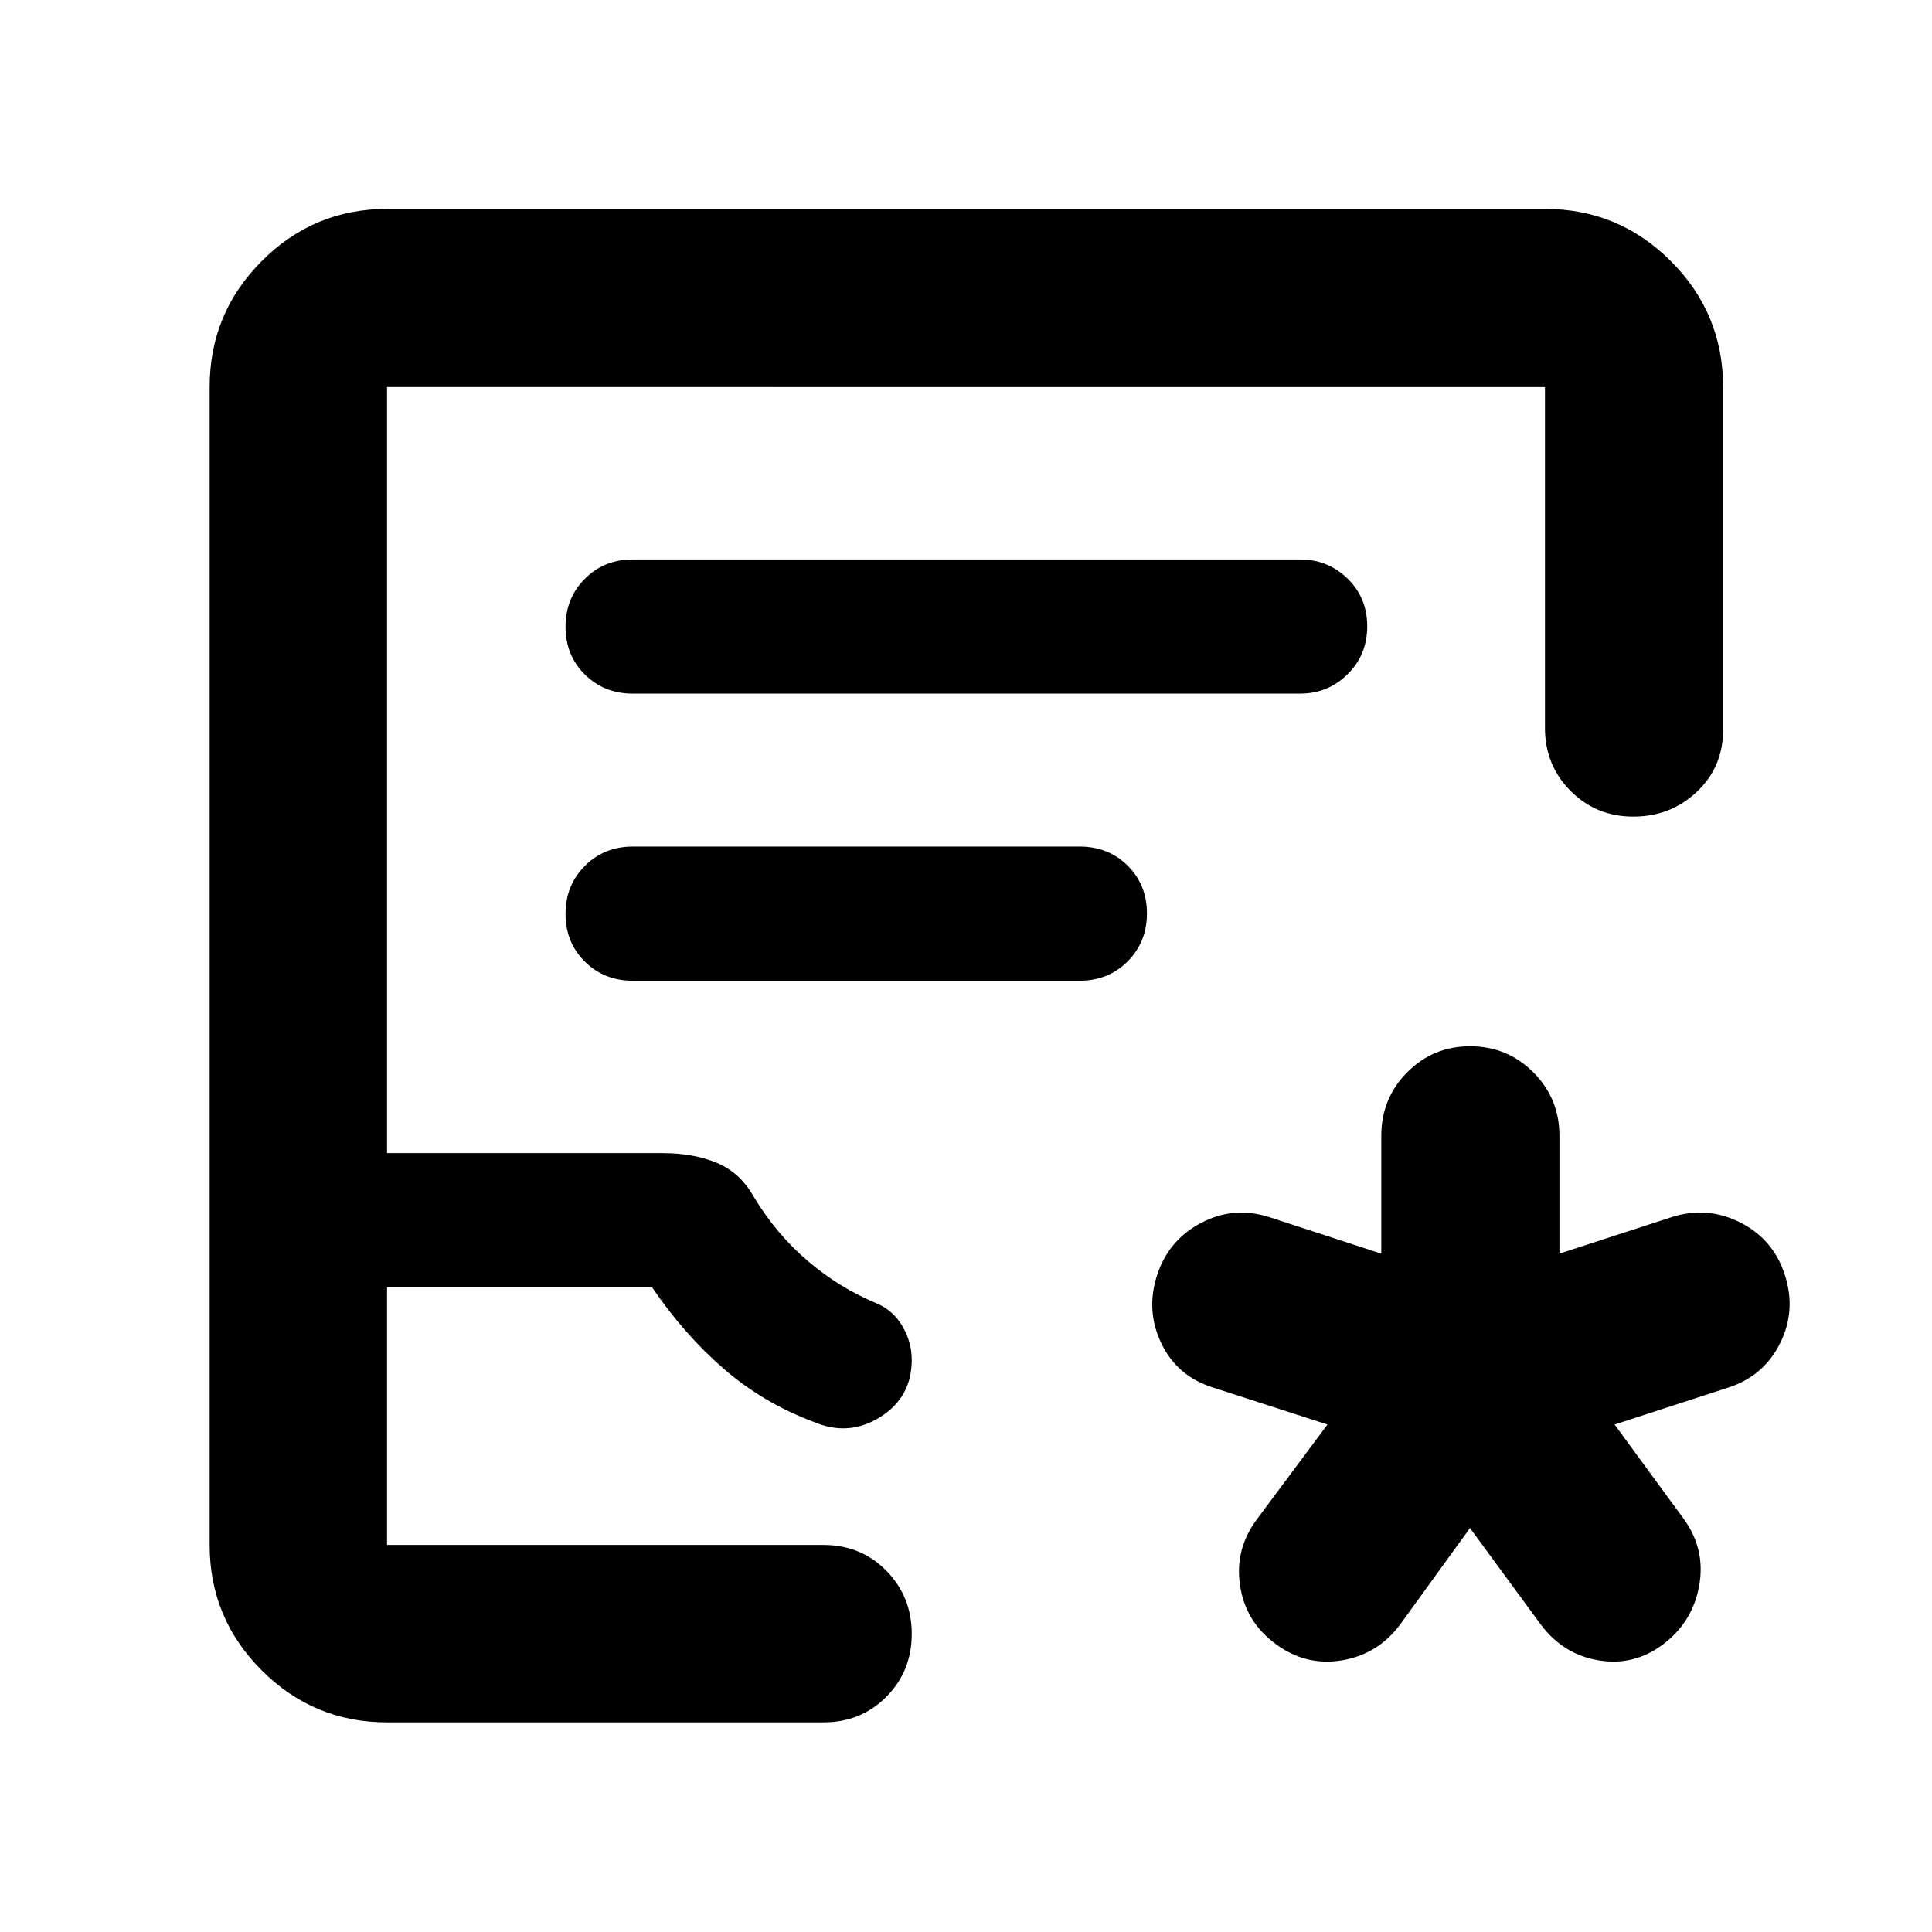 <svg xmlns="http://www.w3.org/2000/svg" height="40" viewBox="0 -960 960 960" width="40"><path d="m730.42-200.72-34.67 47.89q-11.11 14.92-29.04 17.86-17.93 2.94-32.88-8.17-14.94-10.99-17.66-29.03-2.72-18.03 8.4-32.95l35.04-47.04-56.73-18.33q-17.84-5.54-25.73-21.81-7.89-16.28-2.27-33.87 5.63-17.58 21.87-26.14 16.25-8.56 33.92-2.91l55.68 18.15v-58.6q0-18.45 12.82-31.45t31.33-13q18.52 0 31.45 13 12.92 13 12.92 31.45v58.6l55.78-18.15q17.67-5.65 34.13 2.7 16.47 8.35 22.15 26.17 5.69 17.77-2.52 34.01-8.22 16.25-25.74 21.85l-56.39 18.33 34.47 47.04q10.74 14.92 7.58 32.89t-17.69 29.09q-14.54 11.11-32.25 8.17-17.71-2.94-28.82-17.86l-35.15-47.89Zm-538.1 96.55q-36.44 0-62.29-25.86-25.86-25.85-25.86-62.29v-575.36q0-36.6 25.86-62.56 25.85-25.96 62.29-25.96h575.36q36.6 0 62.56 25.96t25.96 62.56v170.38q0 18.42-13.04 30.75-13.04 12.32-31.56 12.32-18.51 0-31.22-12.79-12.7-12.78-12.7-31.28v-169.38H192.32v380.67h137.04q15.35 0 26.94 4.87 11.58 4.87 18.32 16.95 11.11 18.4 26.75 31.76 15.64 13.36 34.36 21.13 8.18 3.52 12.75 11.4 4.56 7.87 4.56 16.65 0 18.58-15.74 28.42-15.73 9.84-33.16 2.29-24.98-9.37-44.58-26.38-19.61-17-35.56-40.43H192.32v128.03h216.84q18.65 0 31.27 12.82 12.61 12.82 12.61 31.37t-12.61 31.25q-12.62 12.71-31.27 12.71H192.32Zm0-88.15h255.96-255.96Zm122.03-423.03h331.68q13.79 0 23.56-9.61 9.77-9.62 9.77-23.84 0-14.21-9.77-23.71t-23.56-9.5H314.35q-14.17 0-23.75 9.61-9.59 9.62-9.59 23.84 0 14.21 9.59 23.71 9.58 9.5 23.75 9.5Zm.15 142.67h221.93q14.32 0 23.9-9.62 9.58-9.62 9.58-23.83 0-14.22-9.58-23.72-9.58-9.5-23.9-9.5H314.5q-14.32 0-23.9 9.62-9.59 9.62-9.59 23.83 0 14.22 9.59 23.72 9.58 9.5 23.9 9.5Z"/></svg>